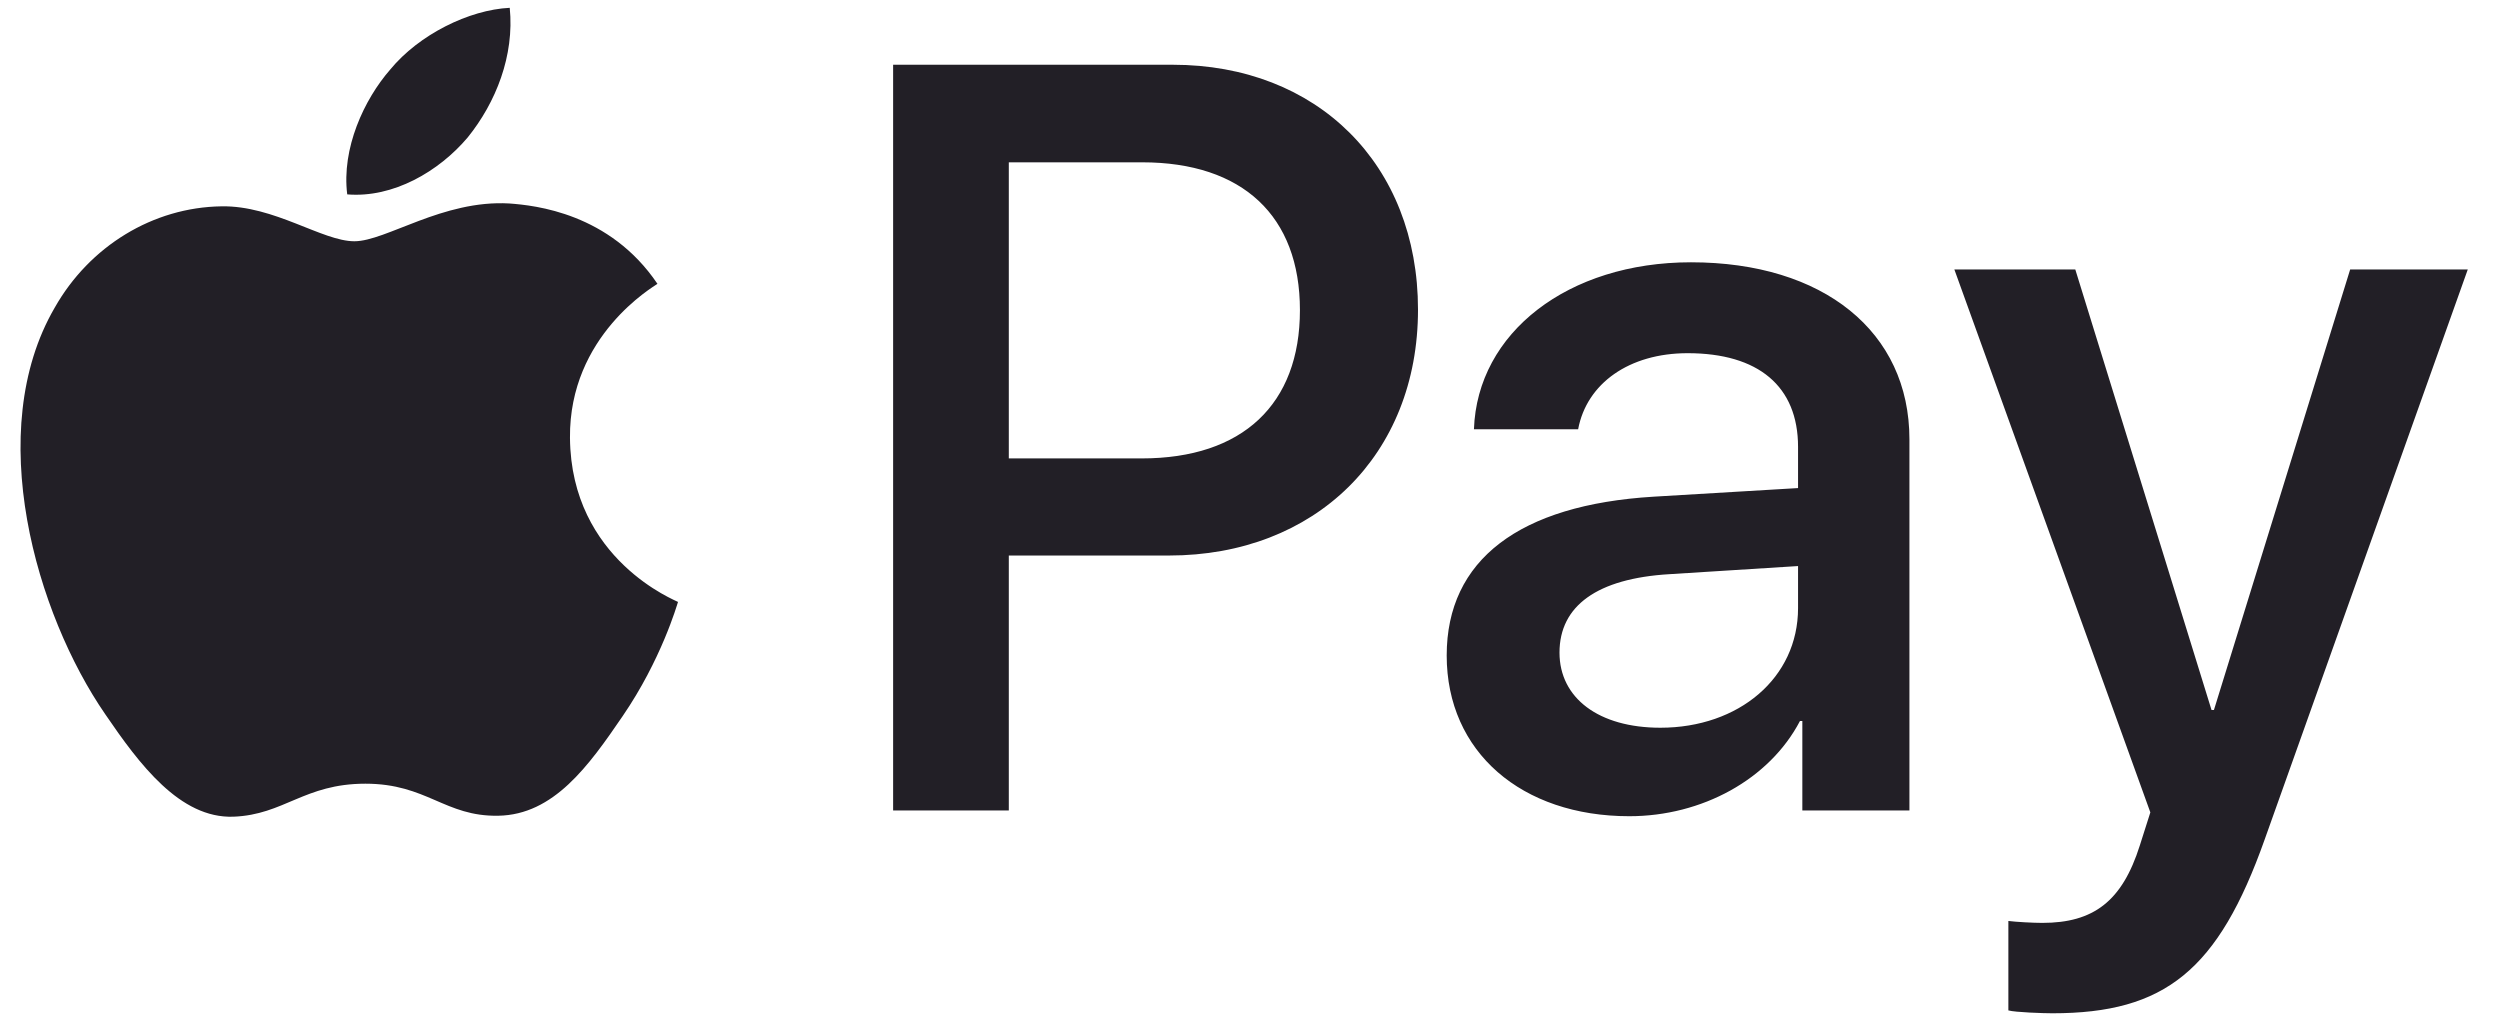 <svg width="109" height="45" viewBox="0 0 109 45" fill="none" xmlns="http://www.w3.org/2000/svg">
<g clip-path="url(#clip0_11_59)">
<path d="M20.391 5.993C19.14 7.474 17.139 8.642 15.139 8.475C14.888 6.473 15.868 4.345 17.014 3.032C18.265 1.509 20.453 0.425 22.225 0.341C22.433 2.427 21.62 4.471 20.391 5.993ZM22.204 8.871C19.307 8.704 16.827 10.519 15.451 10.519C14.055 10.519 11.95 8.954 9.657 8.996C6.677 9.038 3.905 10.727 2.383 13.418C-0.743 18.798 1.57 26.765 4.592 31.145C6.072 33.314 7.844 35.691 10.178 35.608C12.387 35.524 13.263 34.169 15.931 34.169C18.619 34.169 19.39 35.608 21.725 35.566C24.142 35.524 25.664 33.397 27.144 31.228C28.832 28.767 29.52 26.369 29.561 26.244C29.52 26.202 24.893 24.429 24.851 19.09C24.809 14.627 28.498 12.5 28.665 12.375C26.581 9.288 23.329 8.954 22.204 8.871ZM38.94 2.823V35.337H43.984V24.221H50.966C57.344 24.221 61.825 19.841 61.825 13.501C61.825 7.161 57.427 2.823 51.133 2.823H38.94ZM43.984 7.077H49.799C54.176 7.077 56.677 9.413 56.677 13.522C56.677 17.63 54.176 19.987 49.778 19.987H43.984V7.077ZM71.037 35.587C74.205 35.587 77.144 33.981 78.478 31.437H78.582V35.337H83.251V19.153C83.251 14.46 79.499 11.436 73.726 11.436C68.37 11.436 64.41 14.502 64.264 18.715H68.807C69.182 16.713 71.037 15.399 73.58 15.399C76.665 15.399 78.395 16.838 78.395 19.486V21.28L72.1 21.655C66.244 22.01 63.076 24.408 63.076 28.579C63.076 32.792 66.348 35.587 71.037 35.587ZM72.392 31.729C69.704 31.729 67.994 30.436 67.994 28.454C67.994 26.41 69.641 25.222 72.788 25.034L78.395 24.68V26.515C78.395 29.56 75.81 31.729 72.392 31.729ZM89.483 44.179C94.401 44.179 96.715 42.302 98.737 36.609L107.595 11.749H102.467L96.527 30.957H96.423L90.483 11.749H85.21L93.755 35.42L93.297 36.859C92.526 39.299 91.275 40.238 89.045 40.238C88.649 40.238 87.878 40.196 87.565 40.154V44.054C87.857 44.138 89.108 44.179 89.483 44.179Z" fill="#221f26"/>
</g>
<defs>
<clipPath id="clip0_11_59">
<rect width="107.25" height="44" fill="white" transform="translate(0.895 0.341)"/>
</clipPath>
</defs>
</svg>
